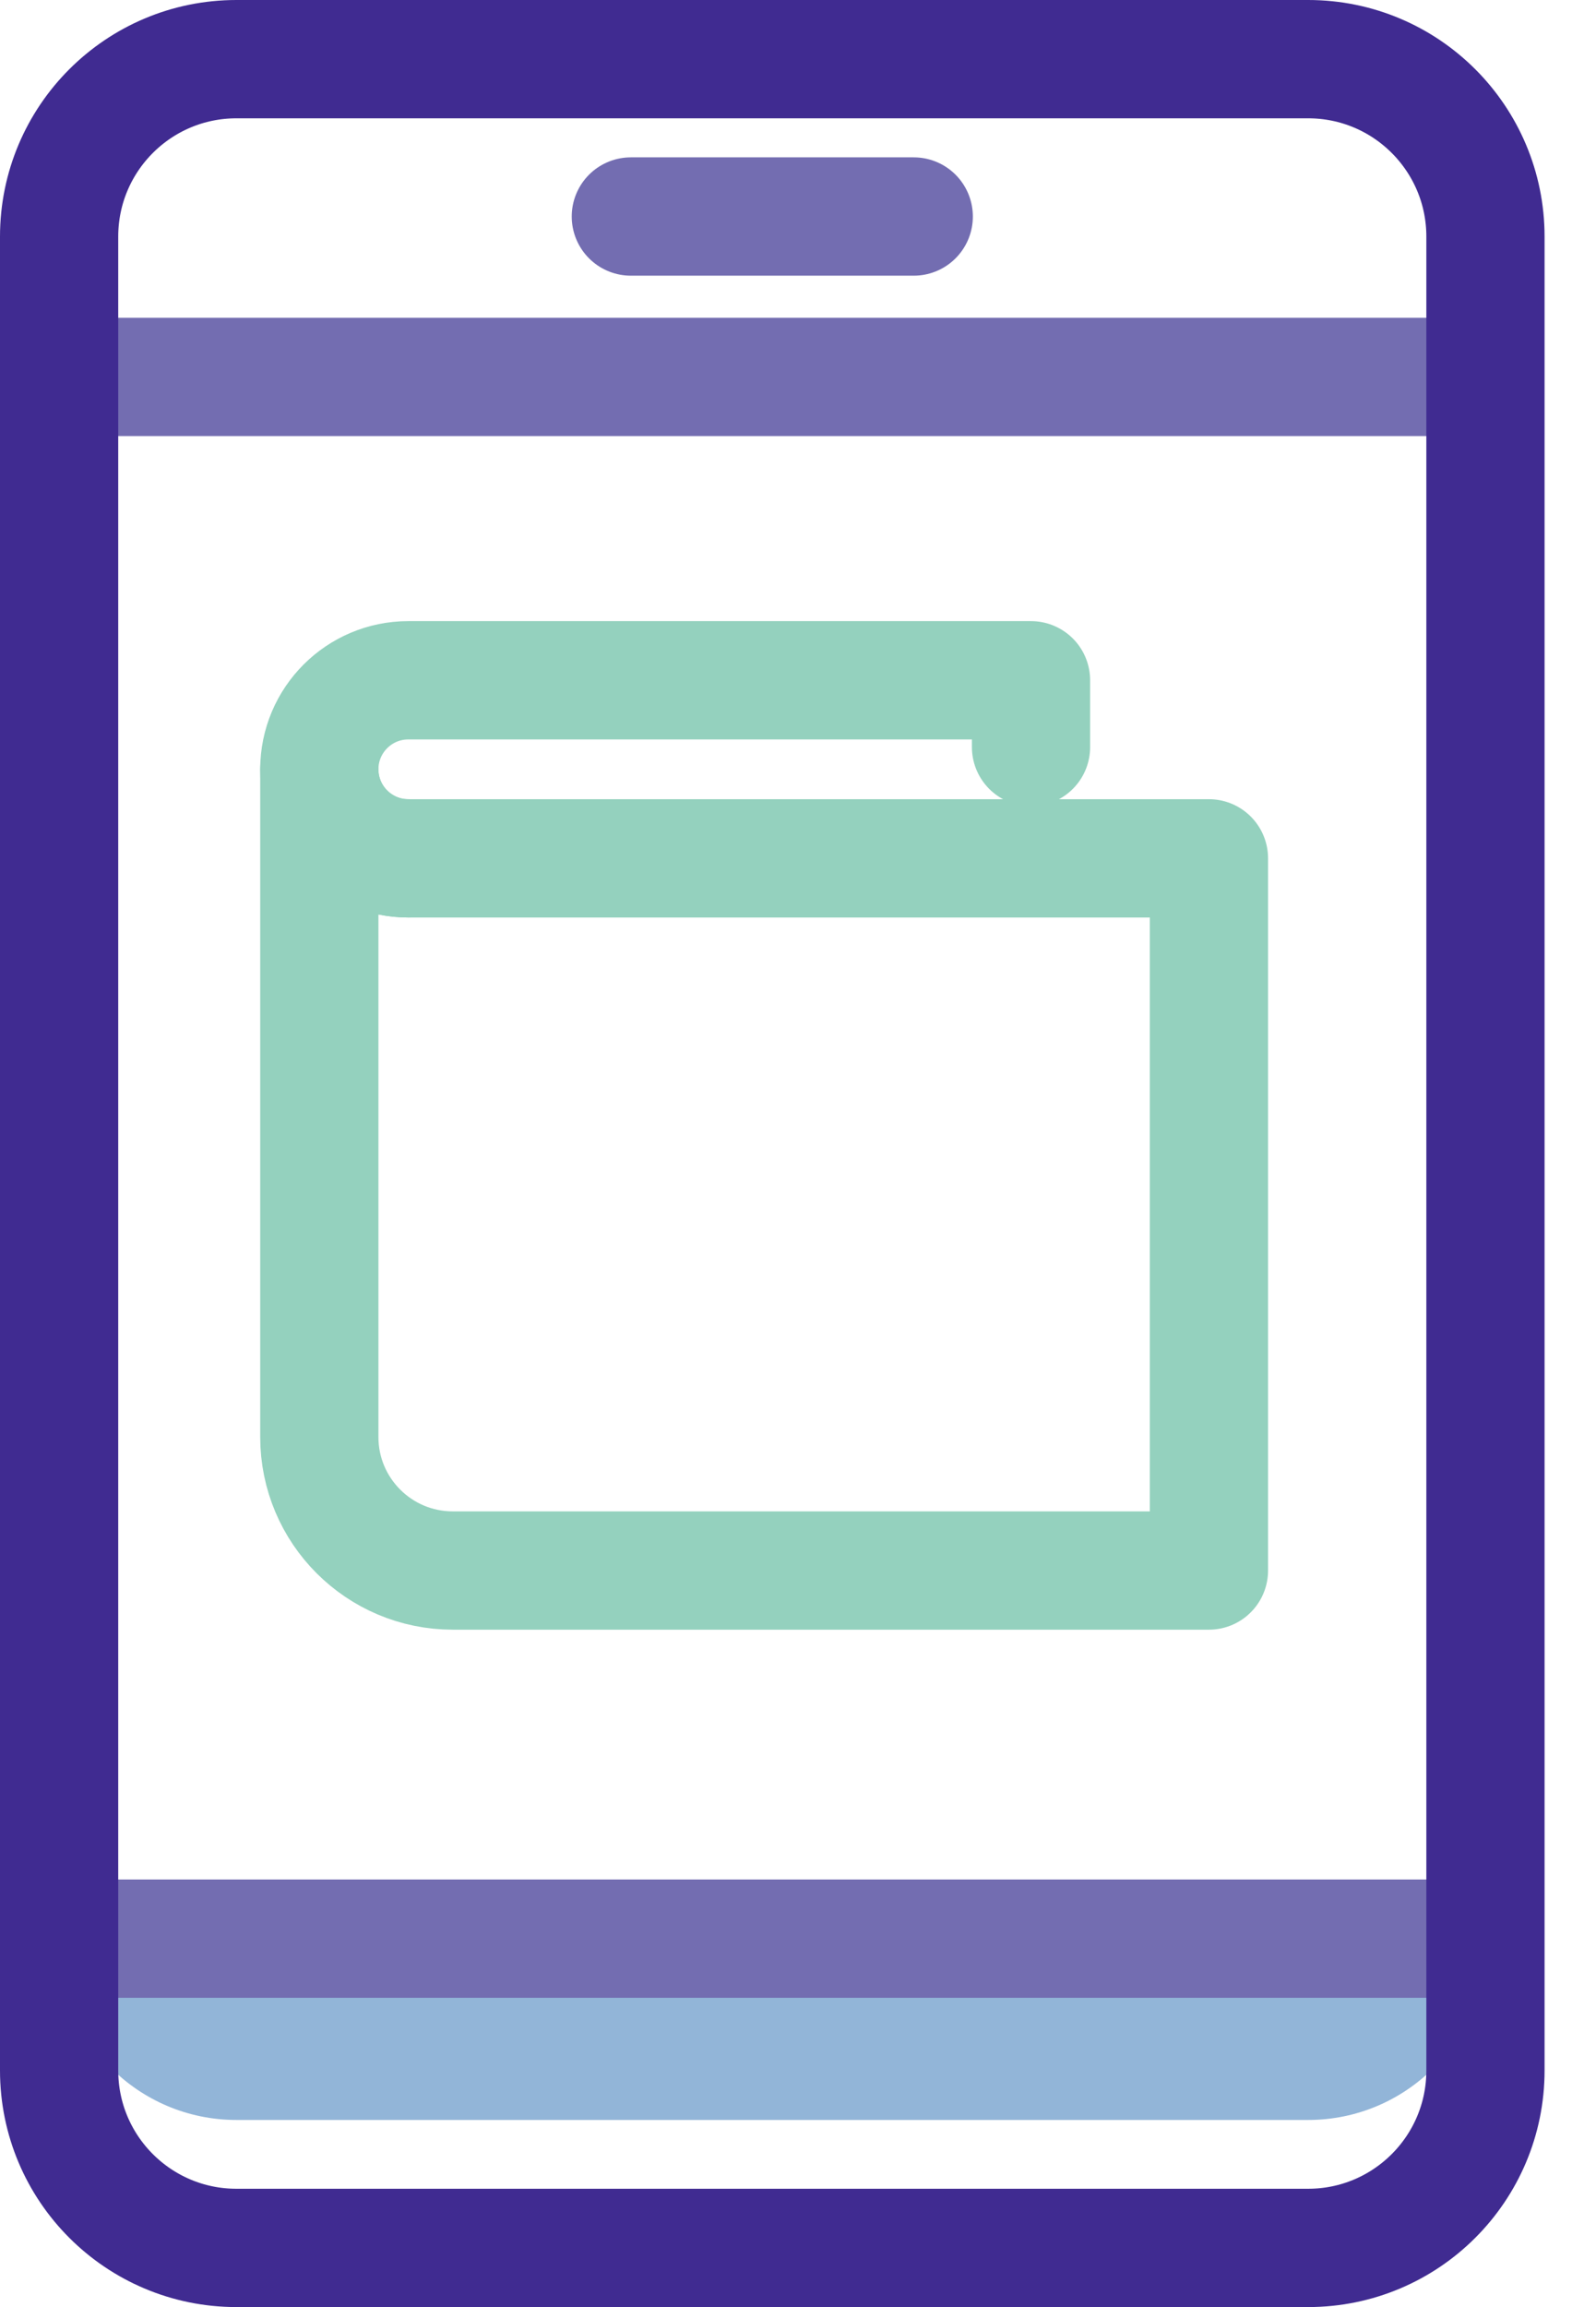 <?xml version="1.0" encoding="UTF-8"?>
<svg width="27px" height="39px" viewBox="0 0 27 39" version="1.1" xmlns="http://www.w3.org/2000/svg" xmlns:xlink="http://www.w3.org/1999/xlink">
    <title>9E875B11-D887-4236-B2D0-C010267DB8FC</title>
    <g id="---Developers" stroke="none" stroke-width="1" fill="none" fill-rule="evenodd">
        <g id="Documentation---Wallets" transform="translate(-913, -1476)">
            <g id="Local-Mobile-Wallet" transform="translate(914, 1477)">
                <path d="M3,34.837 L21.13,34.837 C22.787,34.837 24.13,33.494 24.13,31.837 L0,31.837 C0,33.494 1.343,34.837 3,34.837 Z" id="Path" fill="#92B5D8"></path>
                <line x1="0" y1="5.372" x2="24.13" y2="5.372" id="Path" stroke="#736DB1" stroke-width="2"></line>
                <line x1="9.672" y1="2.66" x2="14.458" y2="2.66" id="Path" stroke="#736DB1" stroke-width="2" stroke-linecap="round"></line>
                <line x1="0" y1="31.772" x2="24.13" y2="31.772" id="Path" stroke="#736DB1" stroke-width="2"></line>
                <path d="M21.13,0 L3,0 C1.343,0 0,1.343 0,3 L0,34 C0,35.657 1.343,37 3,37 L21.13,37 C22.787,37 24.13,35.657 24.13,34 L24.13,3 C24.13,1.343 22.787,0 21.13,0 Z" id="Path" stroke="#402B91" stroke-width="2"></path>
                <path d="M19.452,18.024 L19.452,13.51 L5.907,13.51 C5.076,13.51 4.402,12.836 4.402,12.005 L4.402,23.292 C4.402,24.539 5.413,25.549 6.66,25.549 L19.452,25.549 L19.452,21.035 L19.452,18.024 Z" id="Path" stroke="#94D1BE" stroke-width="2" stroke-linecap="round" stroke-linejoin="round"></path>
                <path d="M16.442,11.629 L16.442,10.5 L5.907,10.5 C5.076,10.5 4.402,11.174 4.402,12.005 C4.402,12.836 5.076,13.51 5.907,13.51" id="Path" stroke="#94D1BE" stroke-width="2" stroke-linecap="round" stroke-linejoin="round"></path>
            </g>
        </g>
    </g>
</svg>

